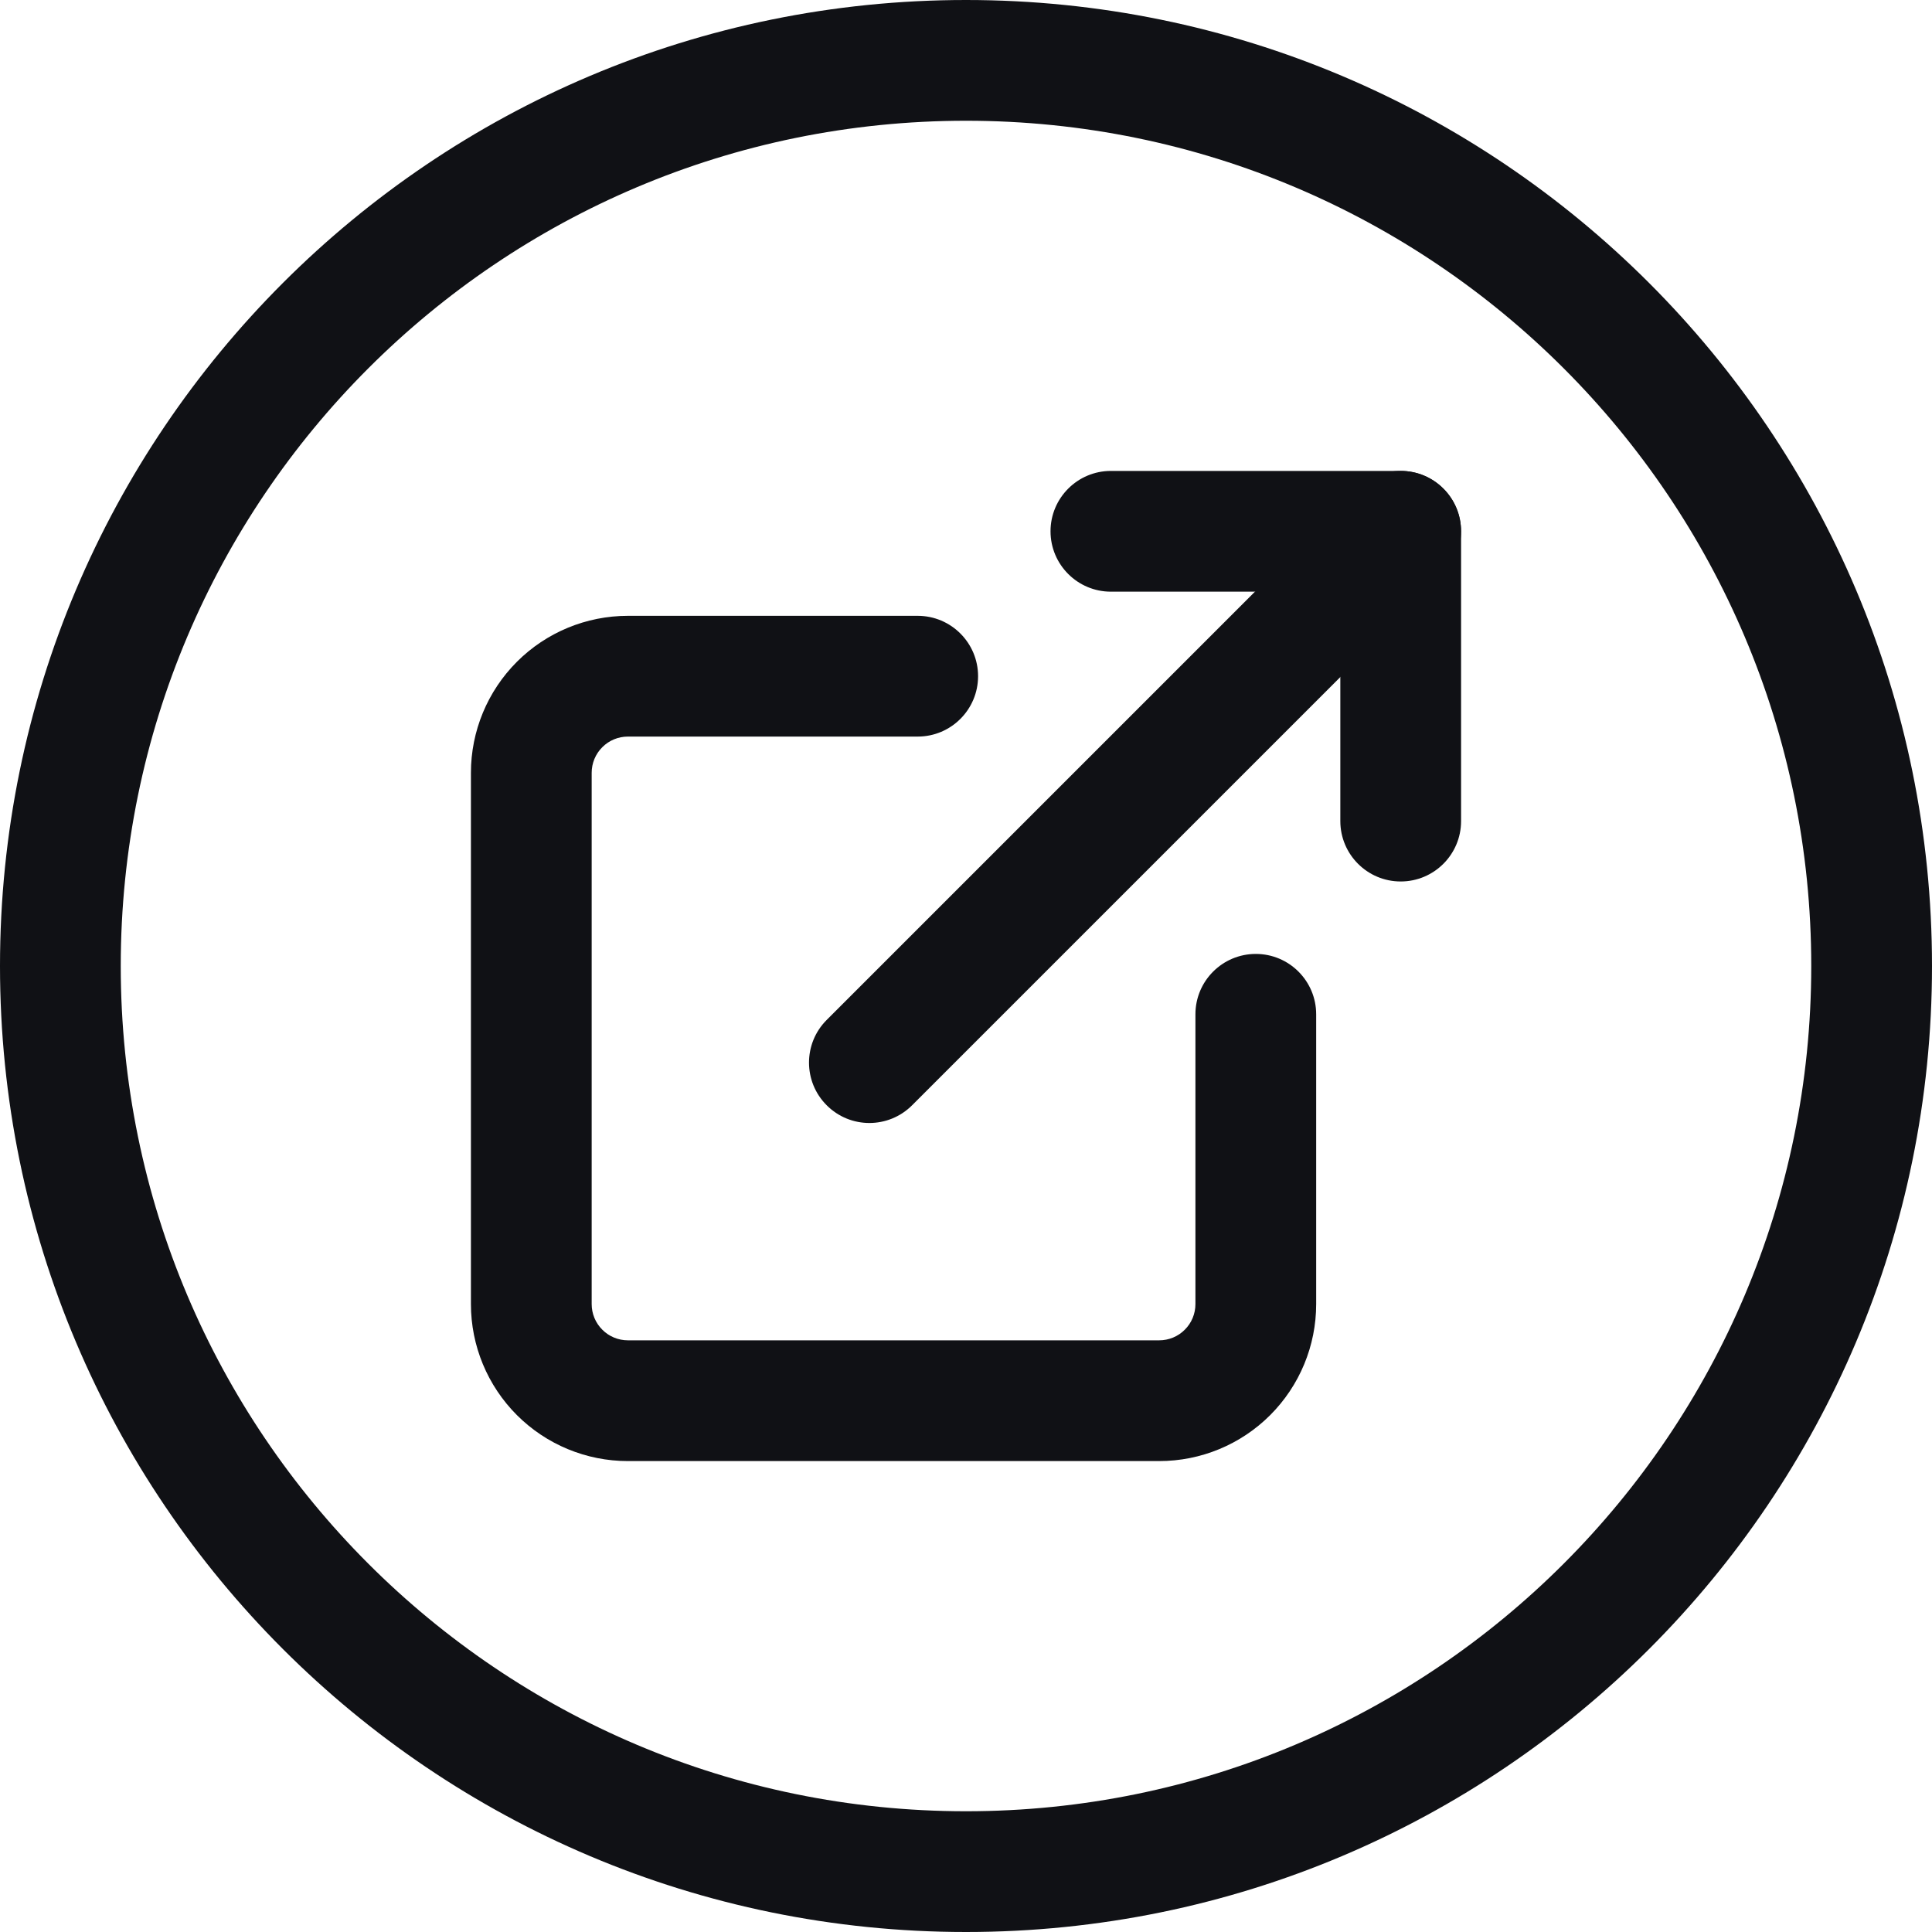 <svg width="32" height="32" viewBox="0 0 32 32" fill="none" xmlns="http://www.w3.org/2000/svg">
<path fill-rule="evenodd" clip-rule="evenodd" d="M10.4 12.2C10.241 12.2 10.088 12.263 9.976 12.376C9.863 12.488 9.8 12.641 9.8 12.8V21.6C9.8 21.759 9.863 21.912 9.976 22.024C10.088 22.137 10.241 22.2 10.4 22.2H19.2C19.359 22.2 19.512 22.137 19.624 22.024C19.737 21.912 19.8 21.759 19.8 21.6V16.8C19.8 16.248 20.248 15.8 20.8 15.8C21.352 15.8 21.8 16.248 21.8 16.8V21.6C21.8 22.29 21.526 22.951 21.038 23.439C20.551 23.926 19.89 24.2 19.2 24.2H10.4C9.71 24.2 9.049 23.926 8.562 23.439C8.074 22.951 7.8 22.29 7.8 21.6V12.8C7.8 12.11 8.074 11.449 8.562 10.961C9.049 10.474 9.71 10.2 10.4 10.2H15.2C15.752 10.2 16.2 10.648 16.2 11.2C16.2 11.752 15.752 12.2 15.2 12.2H10.4Z" fill="#101115"/>
<path fill-rule="evenodd" clip-rule="evenodd" d="M17.4 8.8C17.4 8.248 17.848 7.8 18.4 7.8H23.2C23.752 7.8 24.2 8.248 24.2 8.8V13.6C24.2 14.152 23.752 14.6 23.2 14.6C22.648 14.6 22.2 14.152 22.2 13.6V9.8H18.4C17.848 9.8 17.4 9.352 17.4 8.8Z" fill="#101115"/>
<path fill-rule="evenodd" clip-rule="evenodd" d="M23.907 8.093C24.297 8.483 24.297 9.117 23.907 9.507L15.107 18.307C14.716 18.698 14.083 18.698 13.693 18.307C13.302 17.917 13.302 17.283 13.693 16.893L22.493 8.093C22.883 7.702 23.517 7.702 23.907 8.093Z" fill="#101115"/>
<path fill-rule="evenodd" clip-rule="evenodd" d="M16 30C23.732 30 30 23.732 30 16C30 8.268 23.732 2 16 2C8.268 2 2 8.268 2 16C2 23.732 8.268 30 16 30ZM16 32C24.837 32 32 24.837 32 16C32 7.163 24.837 0 16 0C7.163 0 0 7.163 0 16C0 24.837 7.163 32 16 32Z" fill="#101115"/>
</svg>
